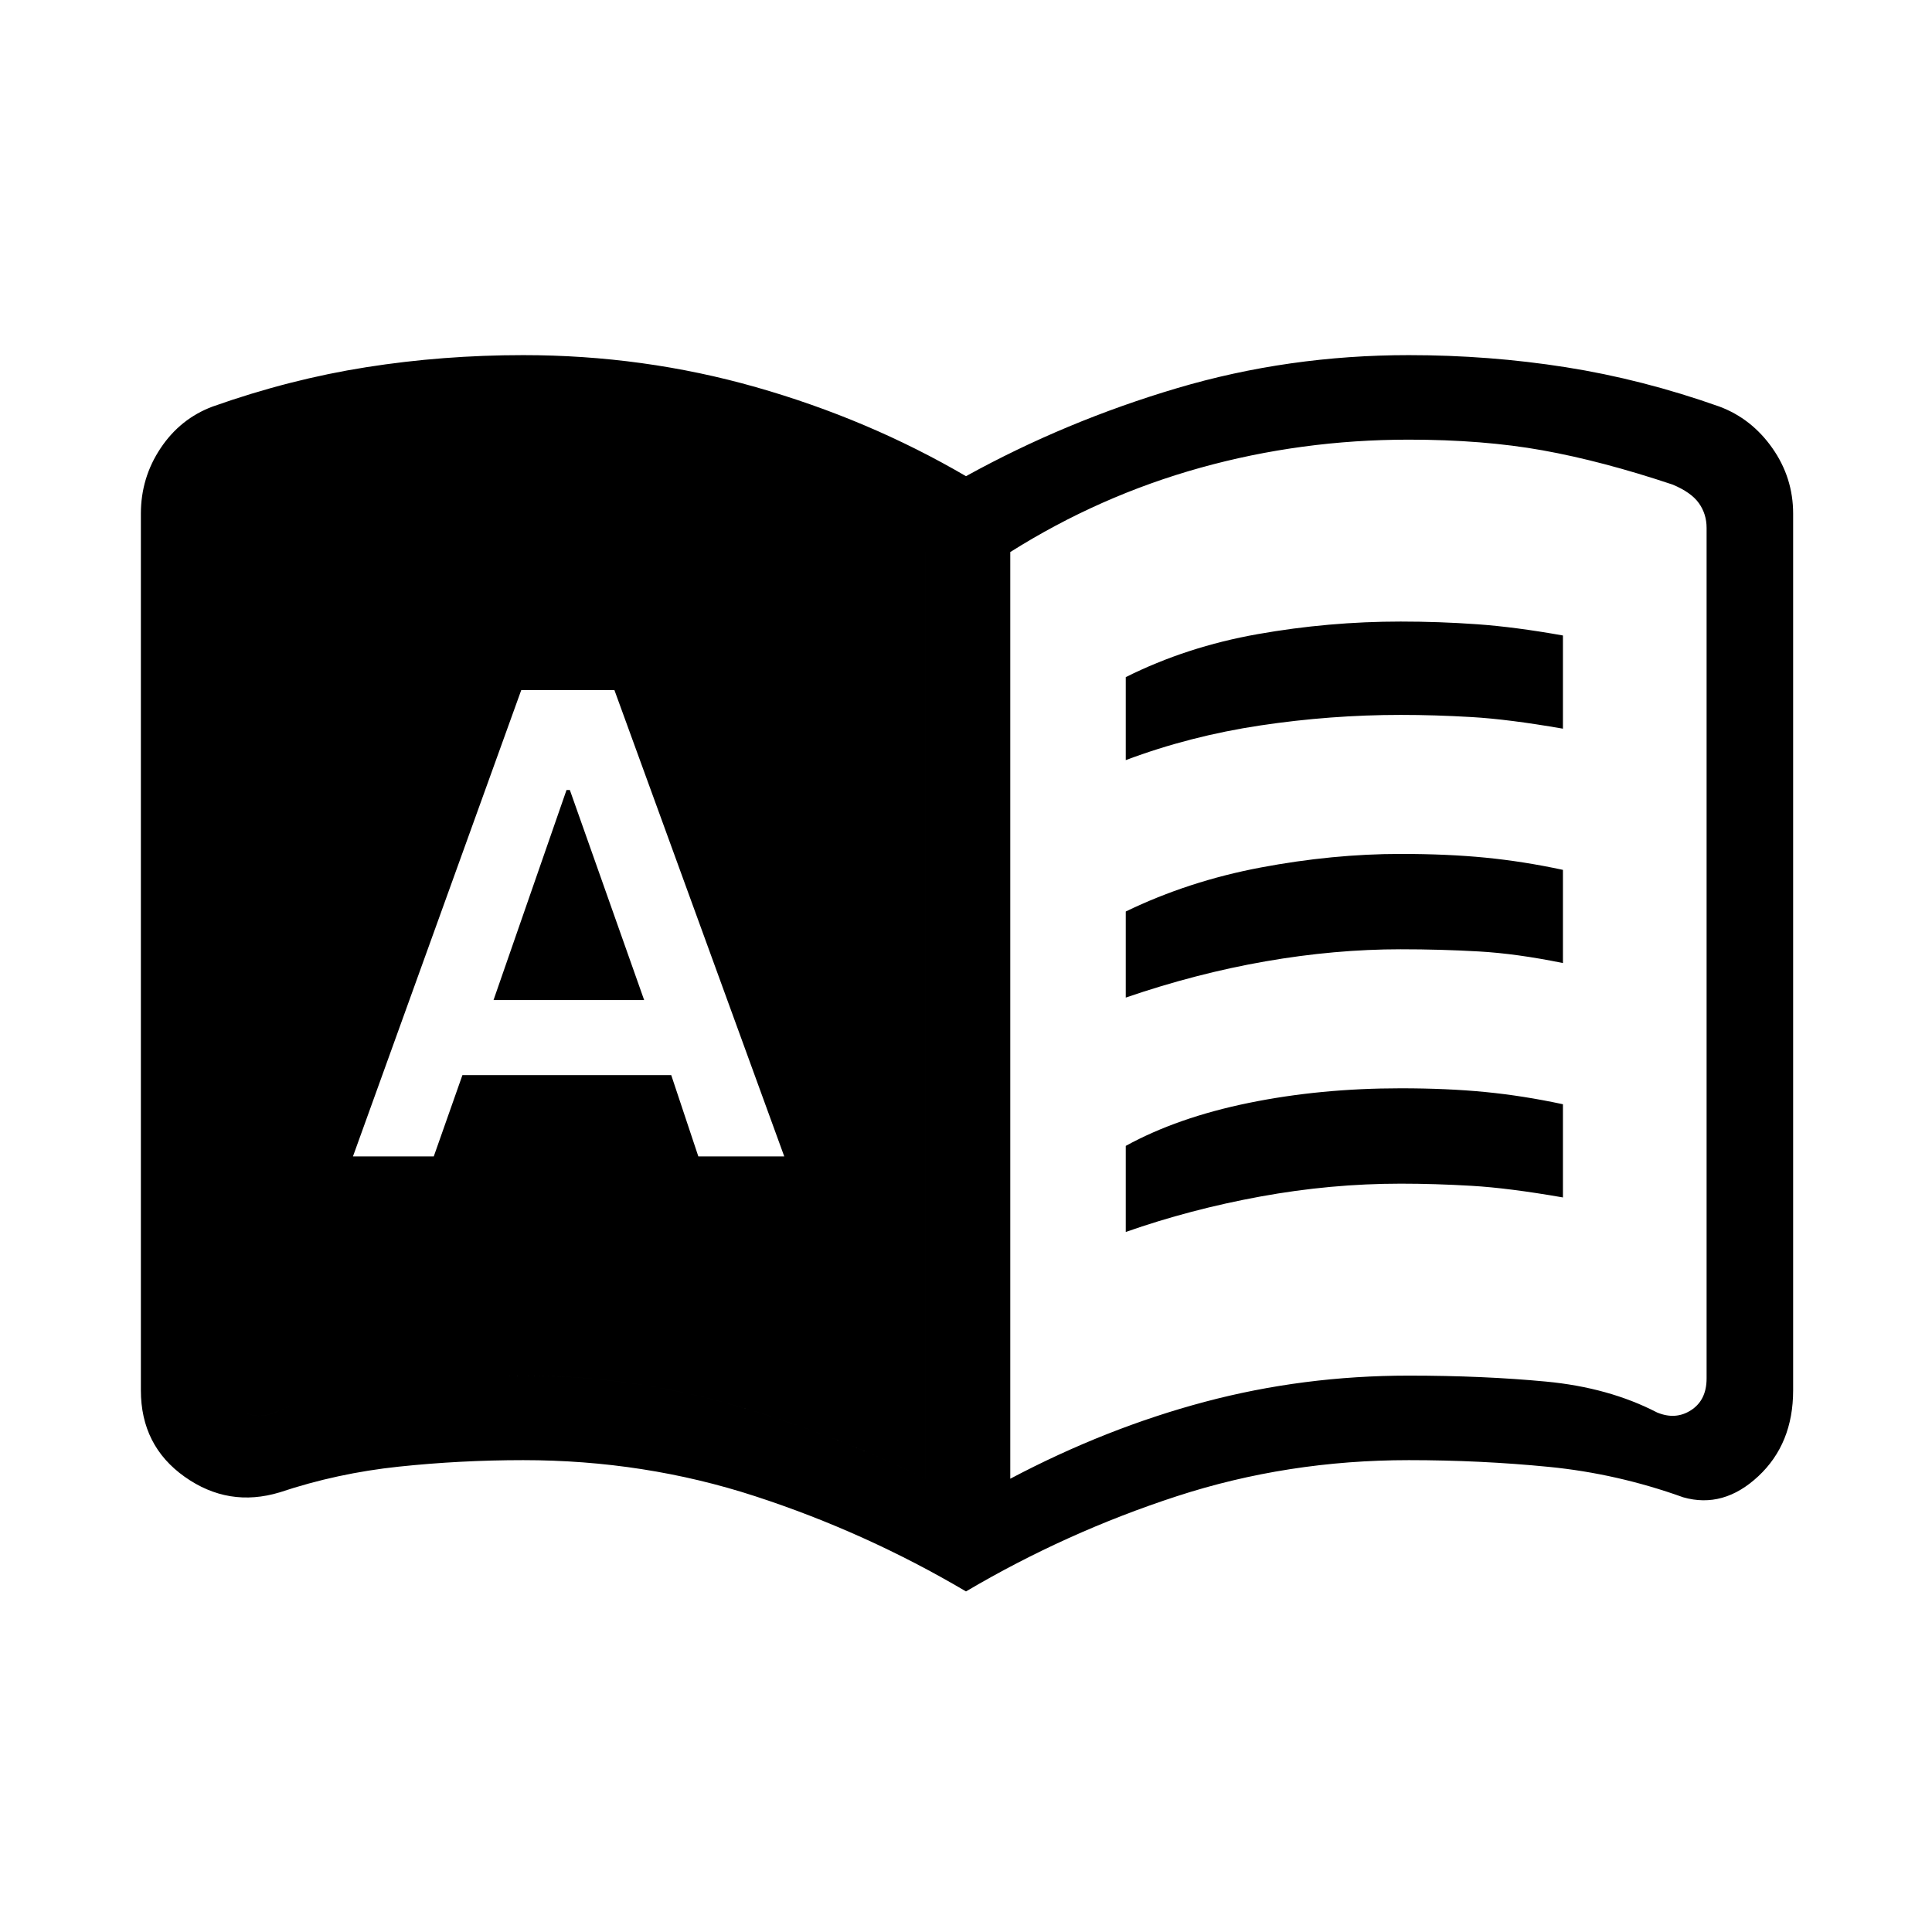 <svg xmlns="http://www.w3.org/2000/svg" height="20" viewBox="0 -960 960 960" width="20"><path d="M175.385-385.385h40.153l14.231-40.384h103.769L347-385.385h42.692l-84.384-231.692H259l-83.615 231.692Zm69.846-77.692 36.273-104.384h1.65l36.923 104.384h-74.846Zm314.154-119.231v-41.231q30.23-15.107 65.538-21.361 35.308-6.254 71.077-6.254 19.154 0 38.039 1.346 18.884 1.346 42.576 5.577v46.308q-26.923-4.692-45.307-5.769-18.385-1.077-35.308-1.077-34.769 0-69.692 5.231-34.923 5.23-66.923 17.23Zm0 234.462v-42.769q25.692-14.108 61.153-21.362Q656-419.231 696-419.231q23.154 0 42.039 1.846 18.884 1.846 38.576 6.077V-365q-26.923-4.692-45.307-5.769-18.385-1.077-35.308-1.077-34.769 0-69.692 6.385-34.923 6.384-66.923 17.615Zm0-116.462v-42.769q31.23-15.108 67.038-21.862 35.808-6.753 69.577-6.753 23.154 0 42.039 1.846 18.884 1.846 38.576 6.077v46.308q-22.923-4.693-41.807-5.77-18.885-1.077-38.808-1.077-32.769 0-67.192 6-34.423 6-69.423 18ZM260-276.462q52.385 0 102.385 14.039 50 14.038 97.615 37.192v-460.461q-44.308-27.923-95.462-41.885Q313.385-741.538 260-741.538q-37 0-67.039 3.807-30.038 3.808-64.038 16.773-9.231 3.077-13.077 8.847Q112-706.342 112-699.419v424.342q0 10.769 7.692 15.769 7.693 5 16.923 1.154 24.923-10.384 55.483-14.346 30.559-3.962 67.902-3.962Zm242 51.231q47.615-25.154 96.615-38.192 49-13.039 101.385-13.039 37 0 68.231 2.962 31.231 2.962 55.154 15.346 9.23 3.846 16.923-1.154 7.692-5 7.692-15.769v-422.615q0-6.923-3.846-12.308t-13.077-9.231q-35-11.692-64.538-17Q737-741.538 700-741.538q-53.385 0-103.538 13.961-50.154 13.962-94.462 41.885v460.461Zm-22 56.001q-49.769-29.385-104.769-47.308-55-17.923-115.231-17.923-31.231 0-61.846 3.231Q167.538-228 139-218.461q-25.469 7.692-47.235-7.731Q70-241.615 70-269.153v-435.616q0-17.847 9.807-32.539Q89.615-752 105.692-758q38.231-13.539 76.308-19.539 38.077-6 78-6 59.769 0 115.654 15.923Q431.538-751.693 480-723.385q49.462-27.308 104.846-43.731Q640.231-783.539 700-783.539q39.923 0 78 6T854.308-758q16.077 6 26.385 20.692Q891-722.616 891-704.769v435.616q0 26.538-17.304 42.692-17.303 16.154-37.311 10.461-32.769-11.769-66.731-15.115-33.962-3.346-69.654-3.346-60.231 0-115.231 17.923-55 17.923-104.769 47.308ZM260-276.462q-37 0-67.731 3.962-30.731 3.962-55.654 14.346-9.23 3.846-16.923-1.154-7.692-5-7.692-15.769v-424.342q0-6.923 3.846-12.692 3.846-5.77 13.077-8.847 34-12.965 64.038-16.773Q223-741.538 260-741.538q53.385 0 104.538 13.961 51.154 13.962 95.462 41.885v460.461q-47.615-23.154-97.615-37.192-50-14.039-102.385-14.039Z"/></svg>